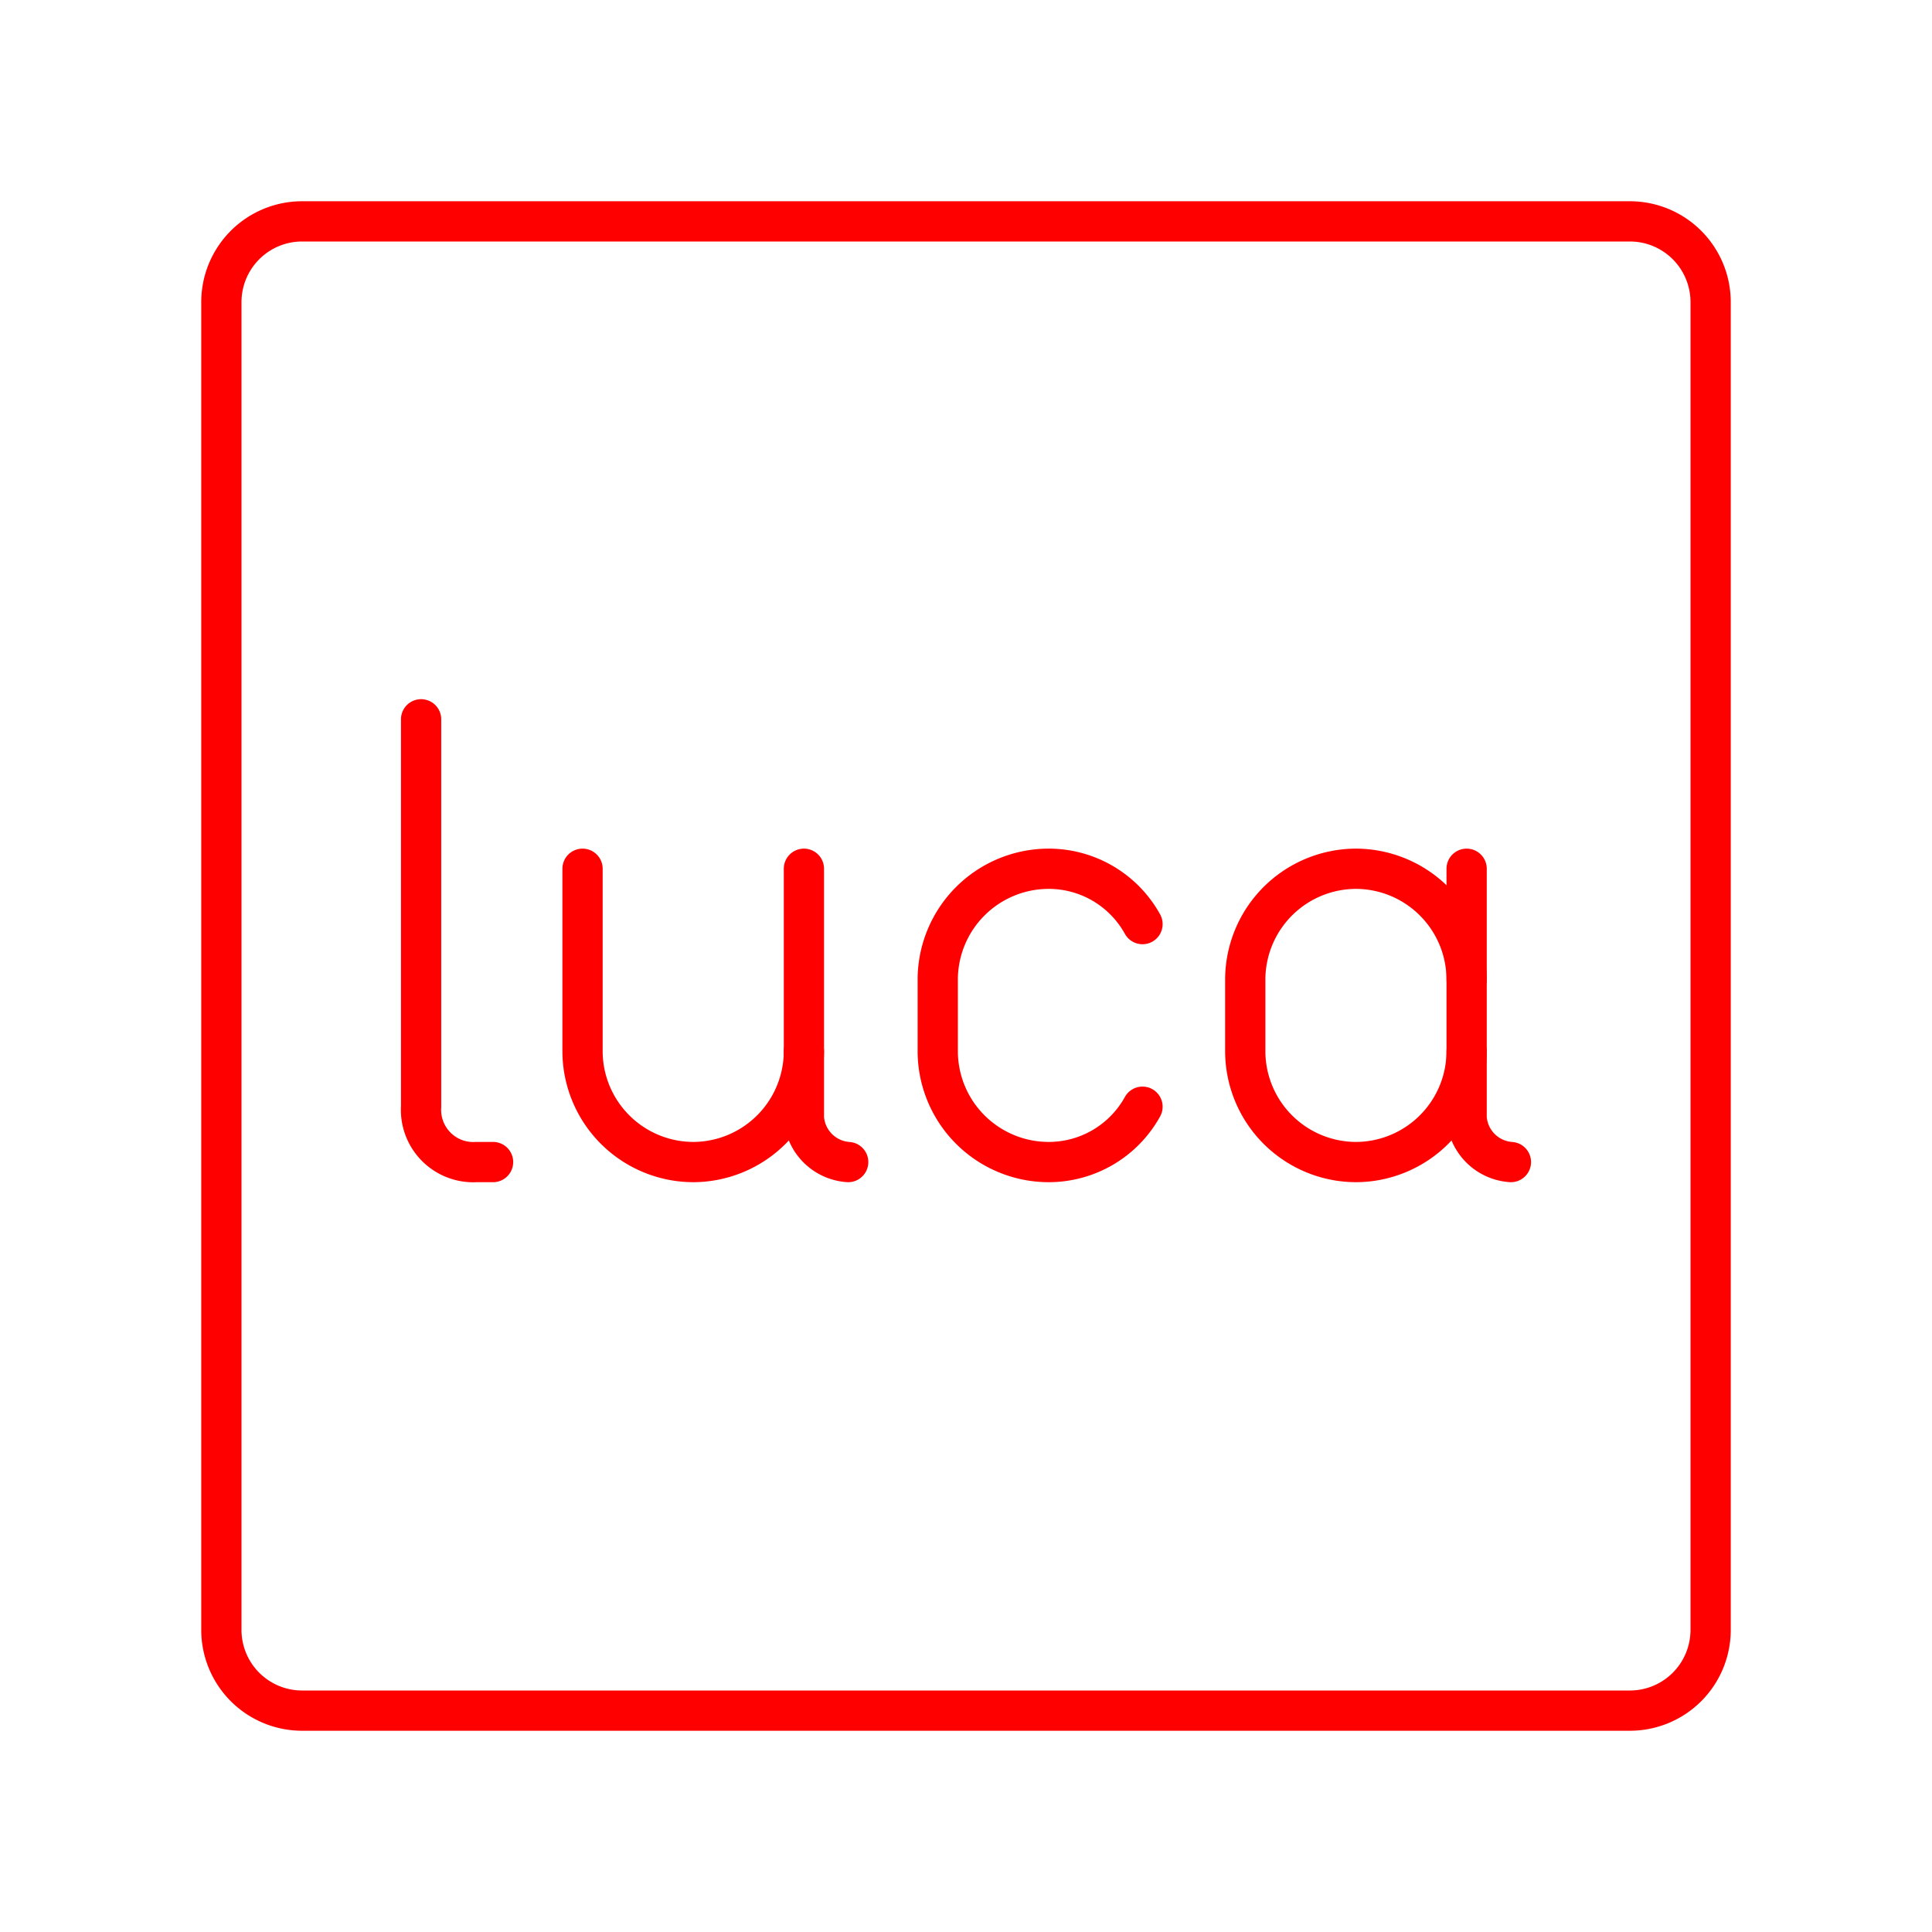 <svg xmlns="http://www.w3.org/2000/svg" viewBox="0 0 48 48"><defs><style>.a{fill:none;stroke:#FF0000;stroke-linecap:round;stroke-linejoin:round;}</style></defs><path class="a" d="M10.462,17.871v9.625a1.299,1.299,0,0,0,1.375,1.375H12.25"/><path class="a" d="M28.385,27.496a2.662,2.662,0,0,1-2.337,1.375h0a2.758,2.758,0,0,1-2.75-2.75V24.334a2.758,2.758,0,0,1,2.75-2.75h0a2.662,2.662,0,0,1,2.337,1.375"/><path class="a" d="M19.973,26.121a2.758,2.758,0,0,1-2.75,2.75h0a2.758,2.758,0,0,1-2.75-2.75V21.584"/><path class="a" d="M21.073,28.871a1.183,1.183,0,0,1-1.1-1.1V21.584"/><path class="a" d="M36.438,26.121a2.758,2.758,0,0,1-2.75,2.75h0a2.758,2.758,0,0,1-2.75-2.75V24.334a2.758,2.758,0,0,1,2.75-2.75h0a2.758,2.758,0,0,1,2.75,2.75"/><path class="a" d="M37.538,28.871a1.183,1.183,0,0,1-1.1-1.1V21.584"/><path class="a" d="M40.5,42.5H7.5a2.006,2.006,0,0,1-2-2V7.5a2.006,2.006,0,0,1,2-2h33a2.006,2.006,0,0,1,2,2v33A2.006,2.006,0,0,1,40.5,42.5Z"/></svg>